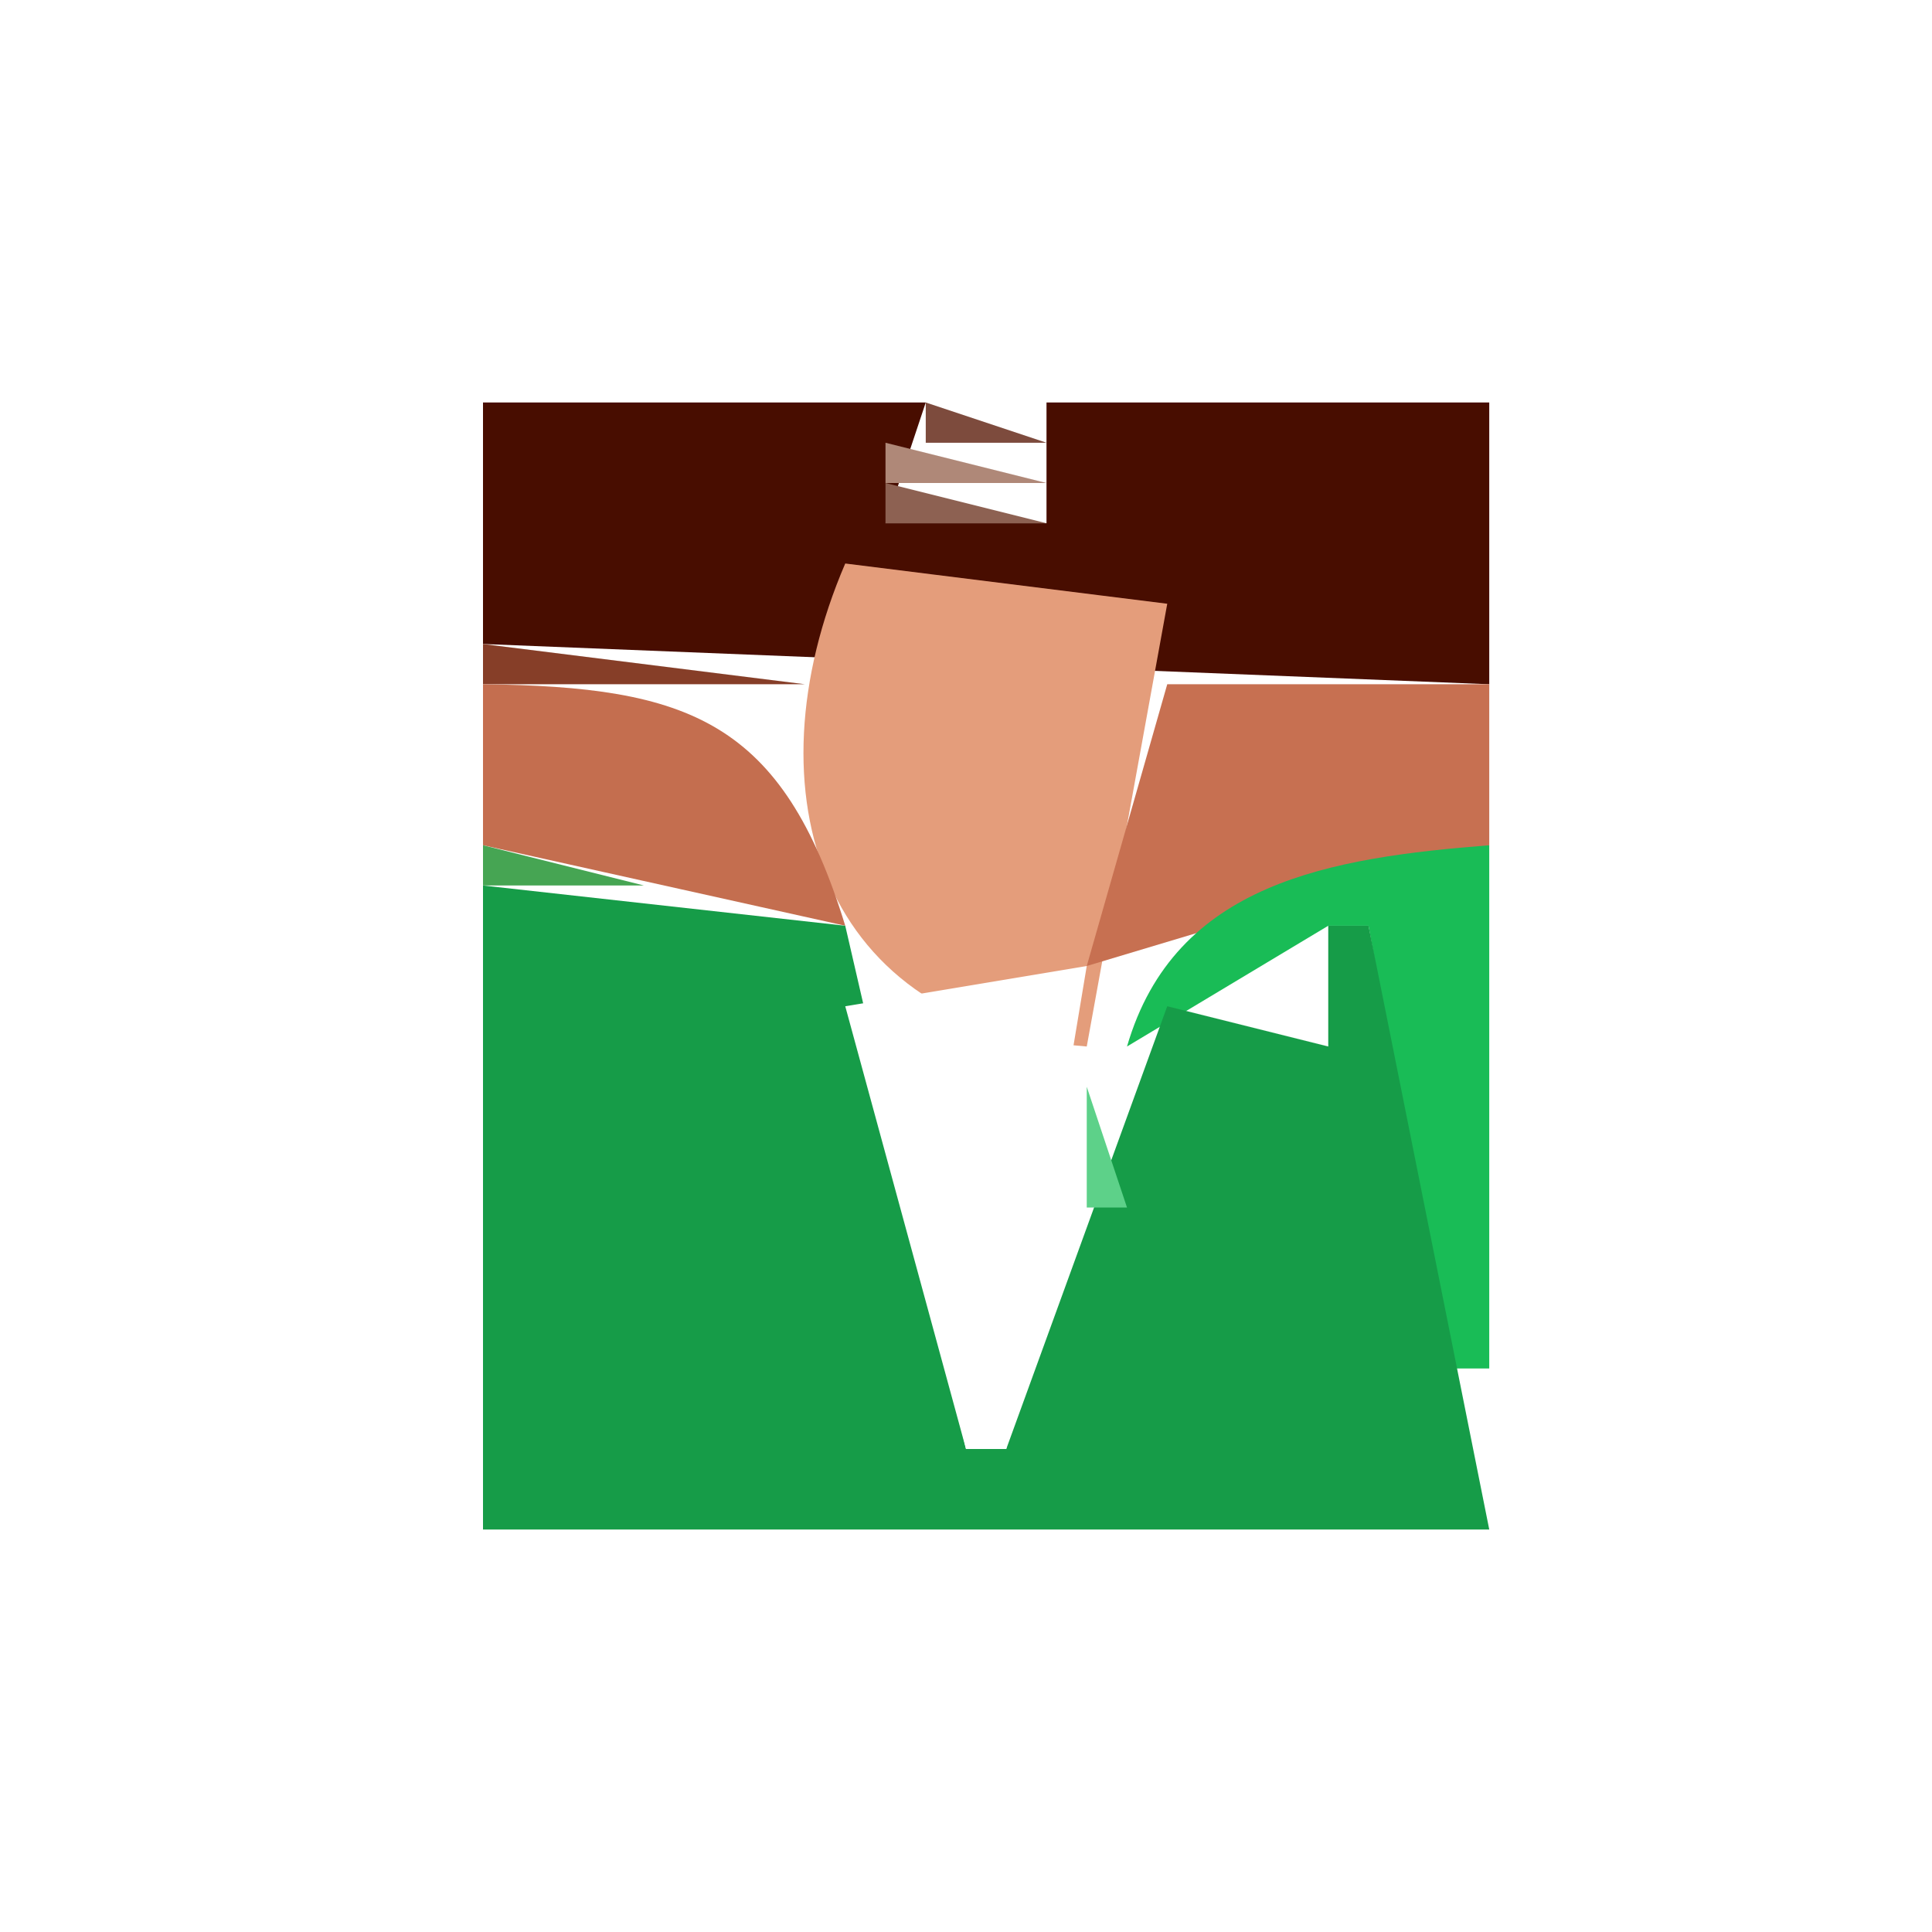 <?xml version="1.0" standalone="yes"?>
<svg width="48" height="48">
<path style="fill:#ffffff; stroke:none;" d="M0 0L0 48L48 48L48 0L0 0z"/>
<path style="fill:#480d00; stroke:none;" d="M12 10L12 16L37 17L37 10L26 10L26 13L22 13L23 10L12 10z"/>
<path style="fill:#7d4b3d; stroke:none;" d="M23 10L23 11L26 11L23 10z"/>
<path style="fill:#af8878; stroke:none;" d="M22 11L22 12L26 12L22 11z"/>
<path style="fill:#8d6152; stroke:none;" d="M22 12L22 13L26 13L22 12z"/>
<path style="fill:#e49d7b; stroke:none;" d="M21 14C18.551 19.696 20.389 25.485 27 26L29 15L21 14z"/>
<path style="fill:#863e28; stroke:none;" d="M12 16L12 17L20 17L12 16z"/>
<path style="fill:#c46e4f; stroke:none;" d="M12 17L12 21L21 23C19.435 17.903 17.122 17.061 12 17z"/>
<path style="fill:#c77051; stroke:none;" d="M29 17L27 24L37 21L37 17L29 17z"/>
<path style="fill:#46a553; stroke:none;" d="M12 21L12 22L16 22L12 21z"/>
<path style="fill:#19bc56; stroke:none;" d="M28 26L33 23L34 23L36 34L37 34L37 21C33.08 21.311 29.191 21.913 28 26z"/>
<path style="fill:#169c48; stroke:none;" d="M12 22L12 38L37 38L34 23L33 23L33 26L29 25L25 36L24 36L21 23L12 22z"/>
<path style="fill:#67cd96; stroke:none;" d="M20.333 24.667L20.667 25.333L20.333 24.667z"/>
<path style="fill:#ffffff; stroke:none;" d="M27 24L21 25L24 36L25 36L27 24z"/>
<path style="fill:#5dd189; stroke:none;" d="M27 27L27 30L28 30L27 27z"/>
<path style="fill:#4fc97d; stroke:none;" d="M21.333 28.667L21.667 29.333L21.333 28.667z"/>
<path style="fill:#63d38d; stroke:none;" d="M22.333 31.667L22.667 32.333L22.333 31.667z"/>
<path style="fill:#44cb77; stroke:none;" d="M26.333 31.667L26.667 32.333L26.333 31.667z"/>
</svg>
